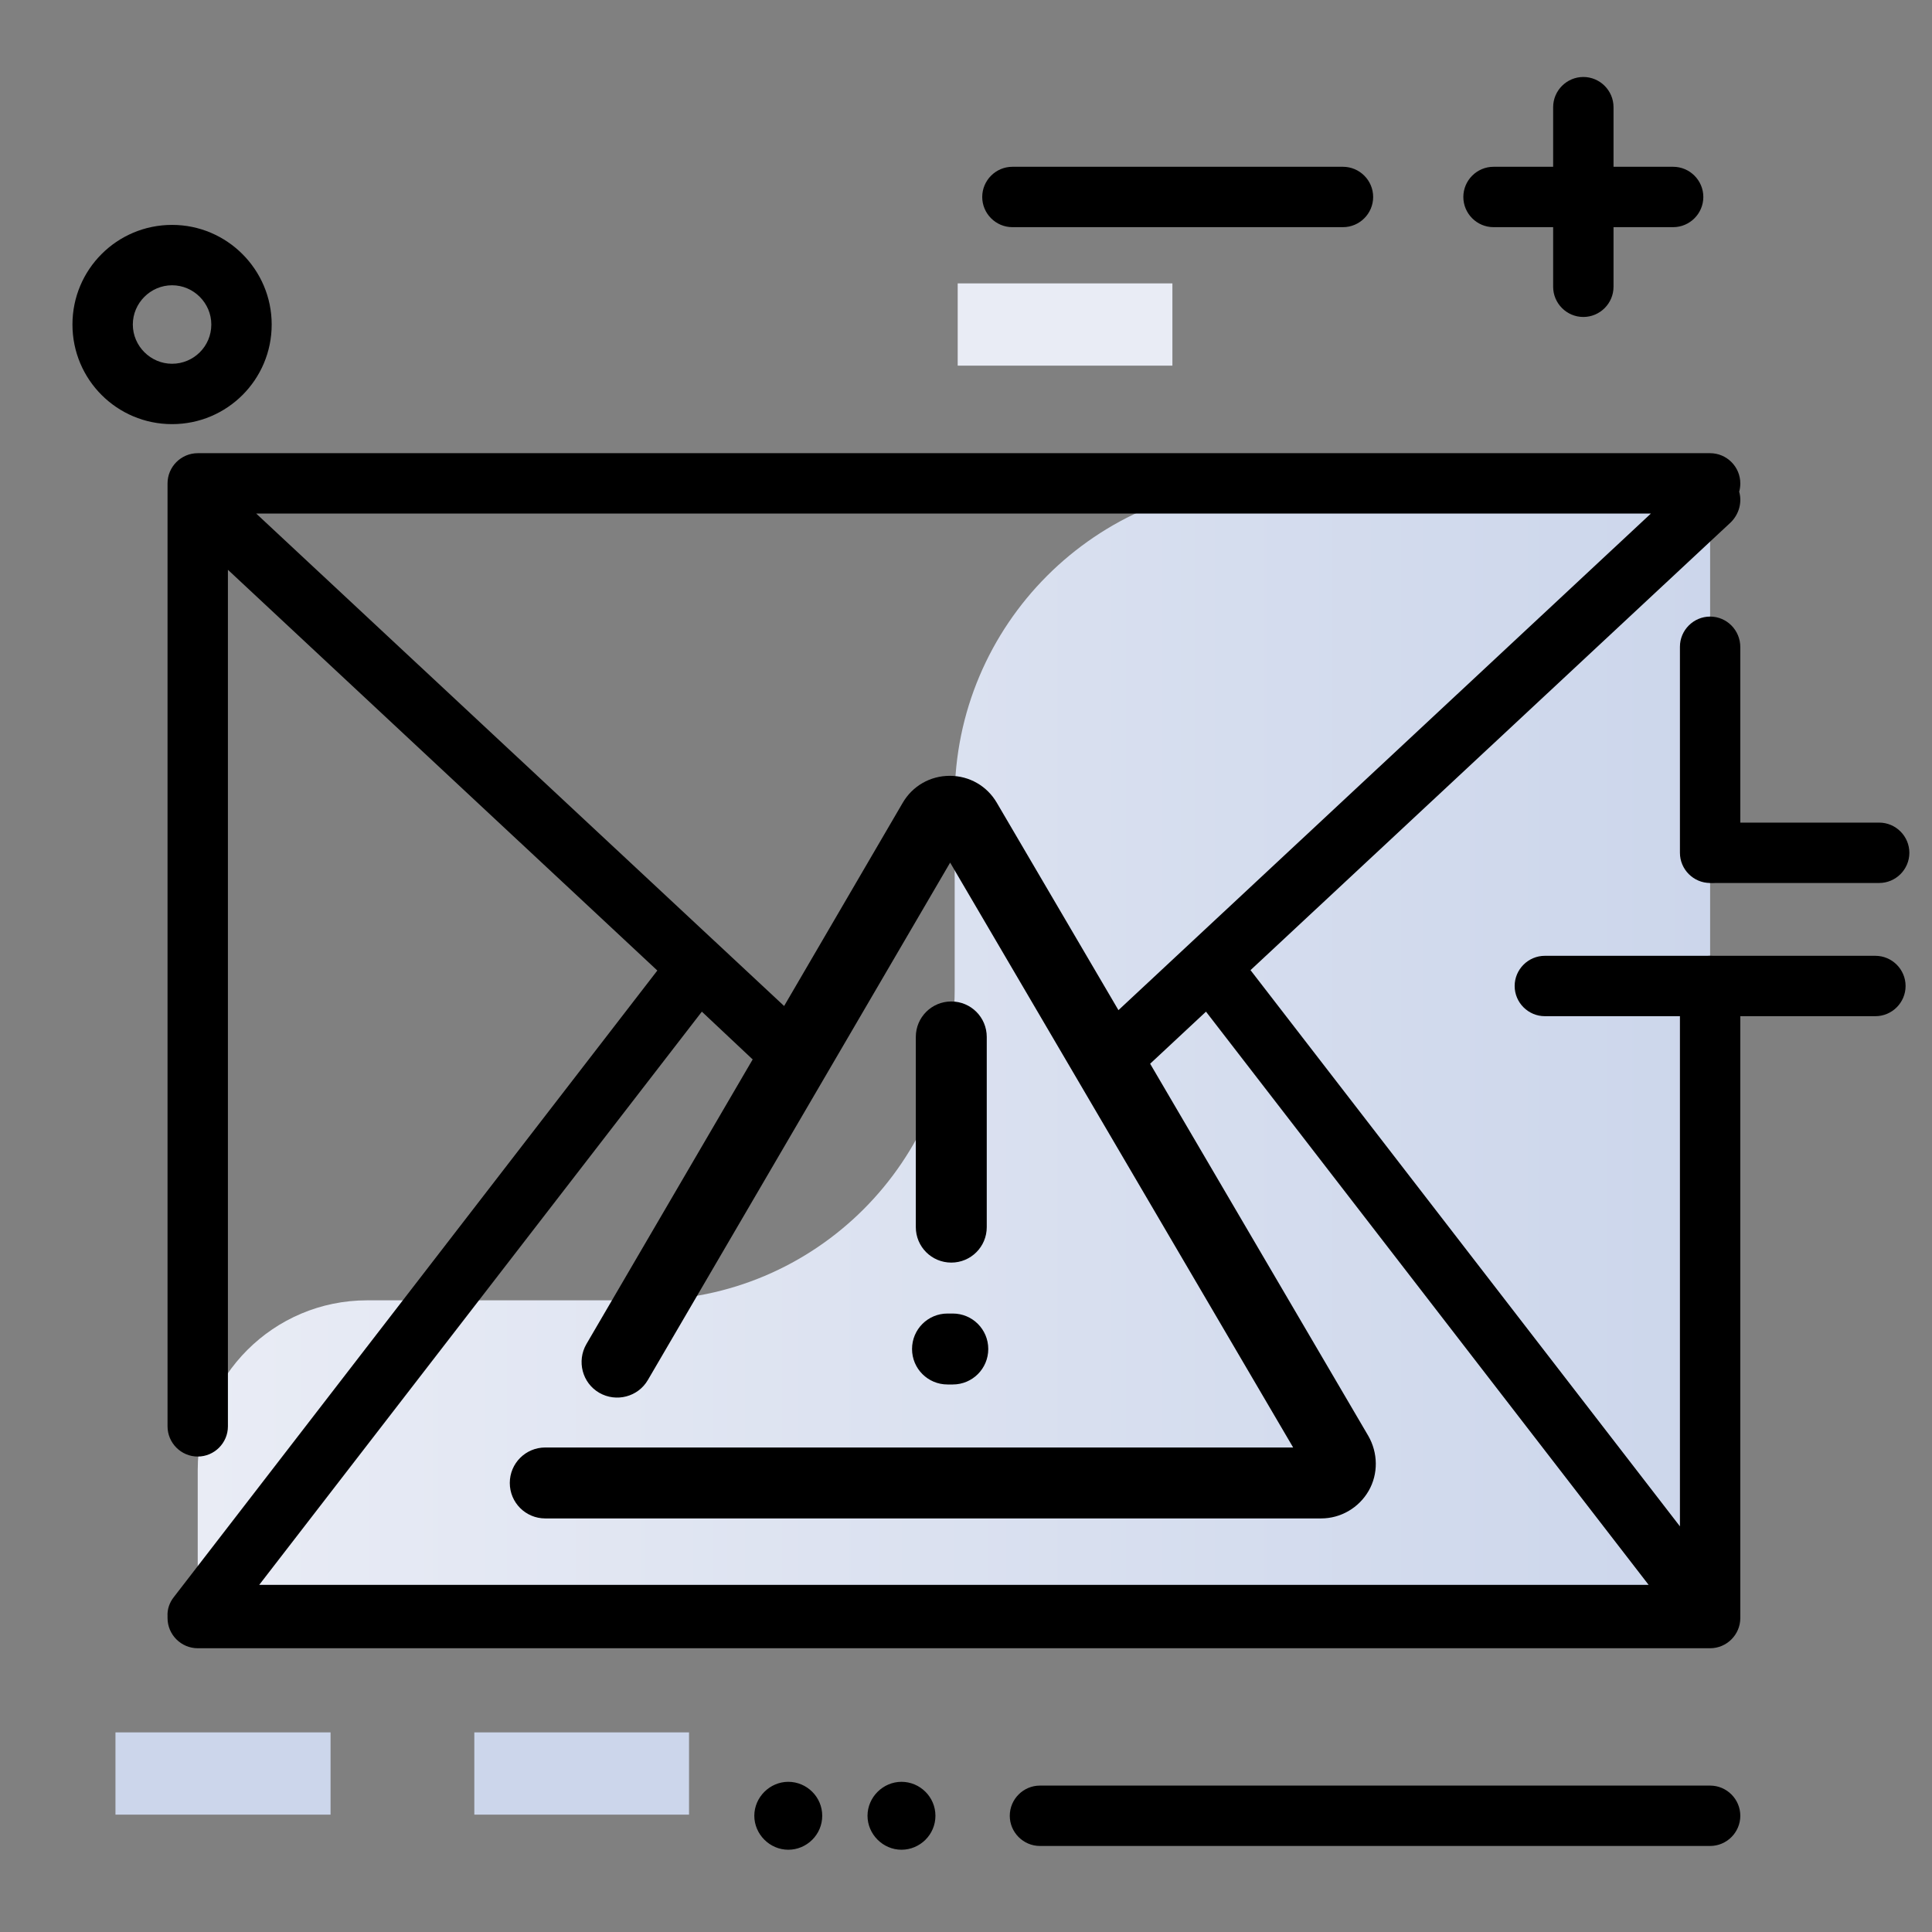 <svg version="1.1" id="Layer_1" xmlns="http://www.w3.org/2000/svg" xmlns:xlink="http://www.w3.org/1999/xlink" x="0px" y="0px" viewBox="0 0 512 512" enable-background="new 0 0 512 512" xml:space="preserve">
<rect x="0" y="0" width="512" height="512" fill="#808080" stroke="none"/>
<linearGradient id="SVGID_1_" gradientUnits="userSpaceOnUse" x1="52.388" y1="278.438" x2="453.202" y2="278.438" class="gradient-element">
	<stop offset="0" class="primary-color-gradient" style="stop-color: rgb(233, 236, 245)"></stop>
	<stop offset="1" class="secondary-color-gradient" style="stop-color: rgb(204, 214, 235)"></stop>
</linearGradient>
<path fill="url(#SVGID_1_)" d="M336.6,128.1h116.6v300.6H52.4v-39.2c0-24.8,20.1-44.9,44.9-44.9h73.3c45.5,0,82.4-36.9,82.4-82.4
	v-50.5C253,165.6,290.4,128.1,336.6,128.1z"></path>
<g>
	<path fill="rgb(204, 214, 235)" class="secondary-color" d="M125.7,480.9v-21.8h56.9v21.8H125.7z M87.6,480.9v-21.8H30.6v21.8H87.6z"></path>
	<path fill="rgb(233, 236, 245)" class="primary-color" d="M253.8,96.9V75.1h56.9v21.8H253.8z"></path>
</g>
<path d="M387.8,52.2c0-4.4,3.6-8,8-8h15.8V28.4c0-4.4,3.6-8,8-8s8,3.6,8,8v15.8h15.8c4.4,0,8,3.6,8,8s-3.6,8-8,8h-15.8v15.8
	c0,4.4-3.6,8-8,8s-8-3.6-8-8V60.2h-15.8C391.4,60.2,387.8,56.6,387.8,52.2z M497,253.3h-87.6c-4.4,0-8,3.6-8,8s3.6,8,8,8H497
	c4.4,0,8-3.6,8-8S501.4,253.3,497,253.3z M446.2,226c0,4.4,3.6,8,8,8H498c4.4,0,8-3.6,8-8s-3.6-8-8-8h-43.8
	C449.8,218,446.2,221.6,446.2,226z M355.9,60.2c4.4,0,8-3.6,8-8s-3.6-8-8-8h-87.6c-4.4,0-8,3.6-8,8s3.6,8,8,8H355.9z M453.2,473.2
	H275.6c-4.4,0-8,3.6-8,8s3.6,8,8,8h177.6c4.4,0,8-3.6,8-8S457.6,473.2,453.2,473.2z M217.9,481.2c0,5-4.1,9-9,9s-9-4.1-9-9
	s4.1-9,9-9S217.9,476.2,217.9,481.2z M247.9,481.2c0,5-4.1,9-9,9s-9-4.1-9-9s4.1-9,9-9S247.9,476.2,247.9,481.2z M72,86
	c0,14.6-11.8,26.4-26.4,26.4S19.2,100.6,19.2,86s11.8-26.4,26.4-26.4S72,71.5,72,86z M56,86c0-5.7-4.7-10.4-10.4-10.4
	S35.2,80.3,35.2,86s4.7,10.4,10.4,10.4S56,91.8,56,86z"></path>
<path d="M461.2,171.5V226c0,4.4-3.6,8-8,8s-8-3.6-8-8v-54.6c0-4.4,3.6-8,8-8S461.2,167,461.2,171.5z M461.2,261.3v167.5
	c0,4.4-3.6,8-8,8H52.4c-4.4,0-8-3.6-8-8c0-0.2,0-0.3,0-0.5c-0.1-1.8,0.5-3.6,1.7-5.1l128.1-166L60.4,151v227c0,4.4-3.6,8-8,8
	s-8-3.6-8-8V132.6c0,0,0,0,0-0.1v-4.4c0-4.4,3.6-8,8-8h400.8c4.4,0,8,3.6,8,8c0,0.8-0.1,1.5-0.3,2.2c0.8,2.8,0,5.9-2.2,8.1
	L331.4,257.1l113.8,147.4V261.3c0-4.4,3.6-8,8-8S461.2,256.9,461.2,261.3z M207.8,266.6l31.4-53.8c2.6-4.5,7.3-7.2,12.5-7.2
	c0,0,0,0,0,0c5.2,0,9.9,2.7,12.5,7.2l32.2,54.9l141.1-131.6H67.9L207.8,266.6z M436.9,420L319.6,268.1l-14.8,13.8l57.8,98.6
	c2.6,4.5,2.7,10.1,0.1,14.6s-7.4,7.3-12.6,7.3H144.5c-5.2,0-9.4-4.2-9.4-9.4s4.2-9.4,9.4-9.4h198.2l-90.9-155l-80.1,137.1
	c-2.6,4.5-8.4,6-12.9,3.4c-4.5-2.6-6-8.4-3.4-12.9l44.1-75.5c0,0,0,0-0.1,0L186,268.1L68.7,420H436.9z M252.1,334.6
	c5.2,0,9.4-4.2,9.4-9.4v-50.4c0-5.2-4.2-9.4-9.4-9.4s-9.4,4.2-9.4,9.4v50.4C242.7,330.4,246.9,334.6,252.1,334.6z M251.1,366.9h1.4
	c5.2,0,9.4-4.2,9.4-9.4s-4.2-9.4-9.4-9.4h-1.4c-5.2,0-9.4,4.2-9.4,9.4S245.9,366.9,251.1,366.9z"></path>
</svg>